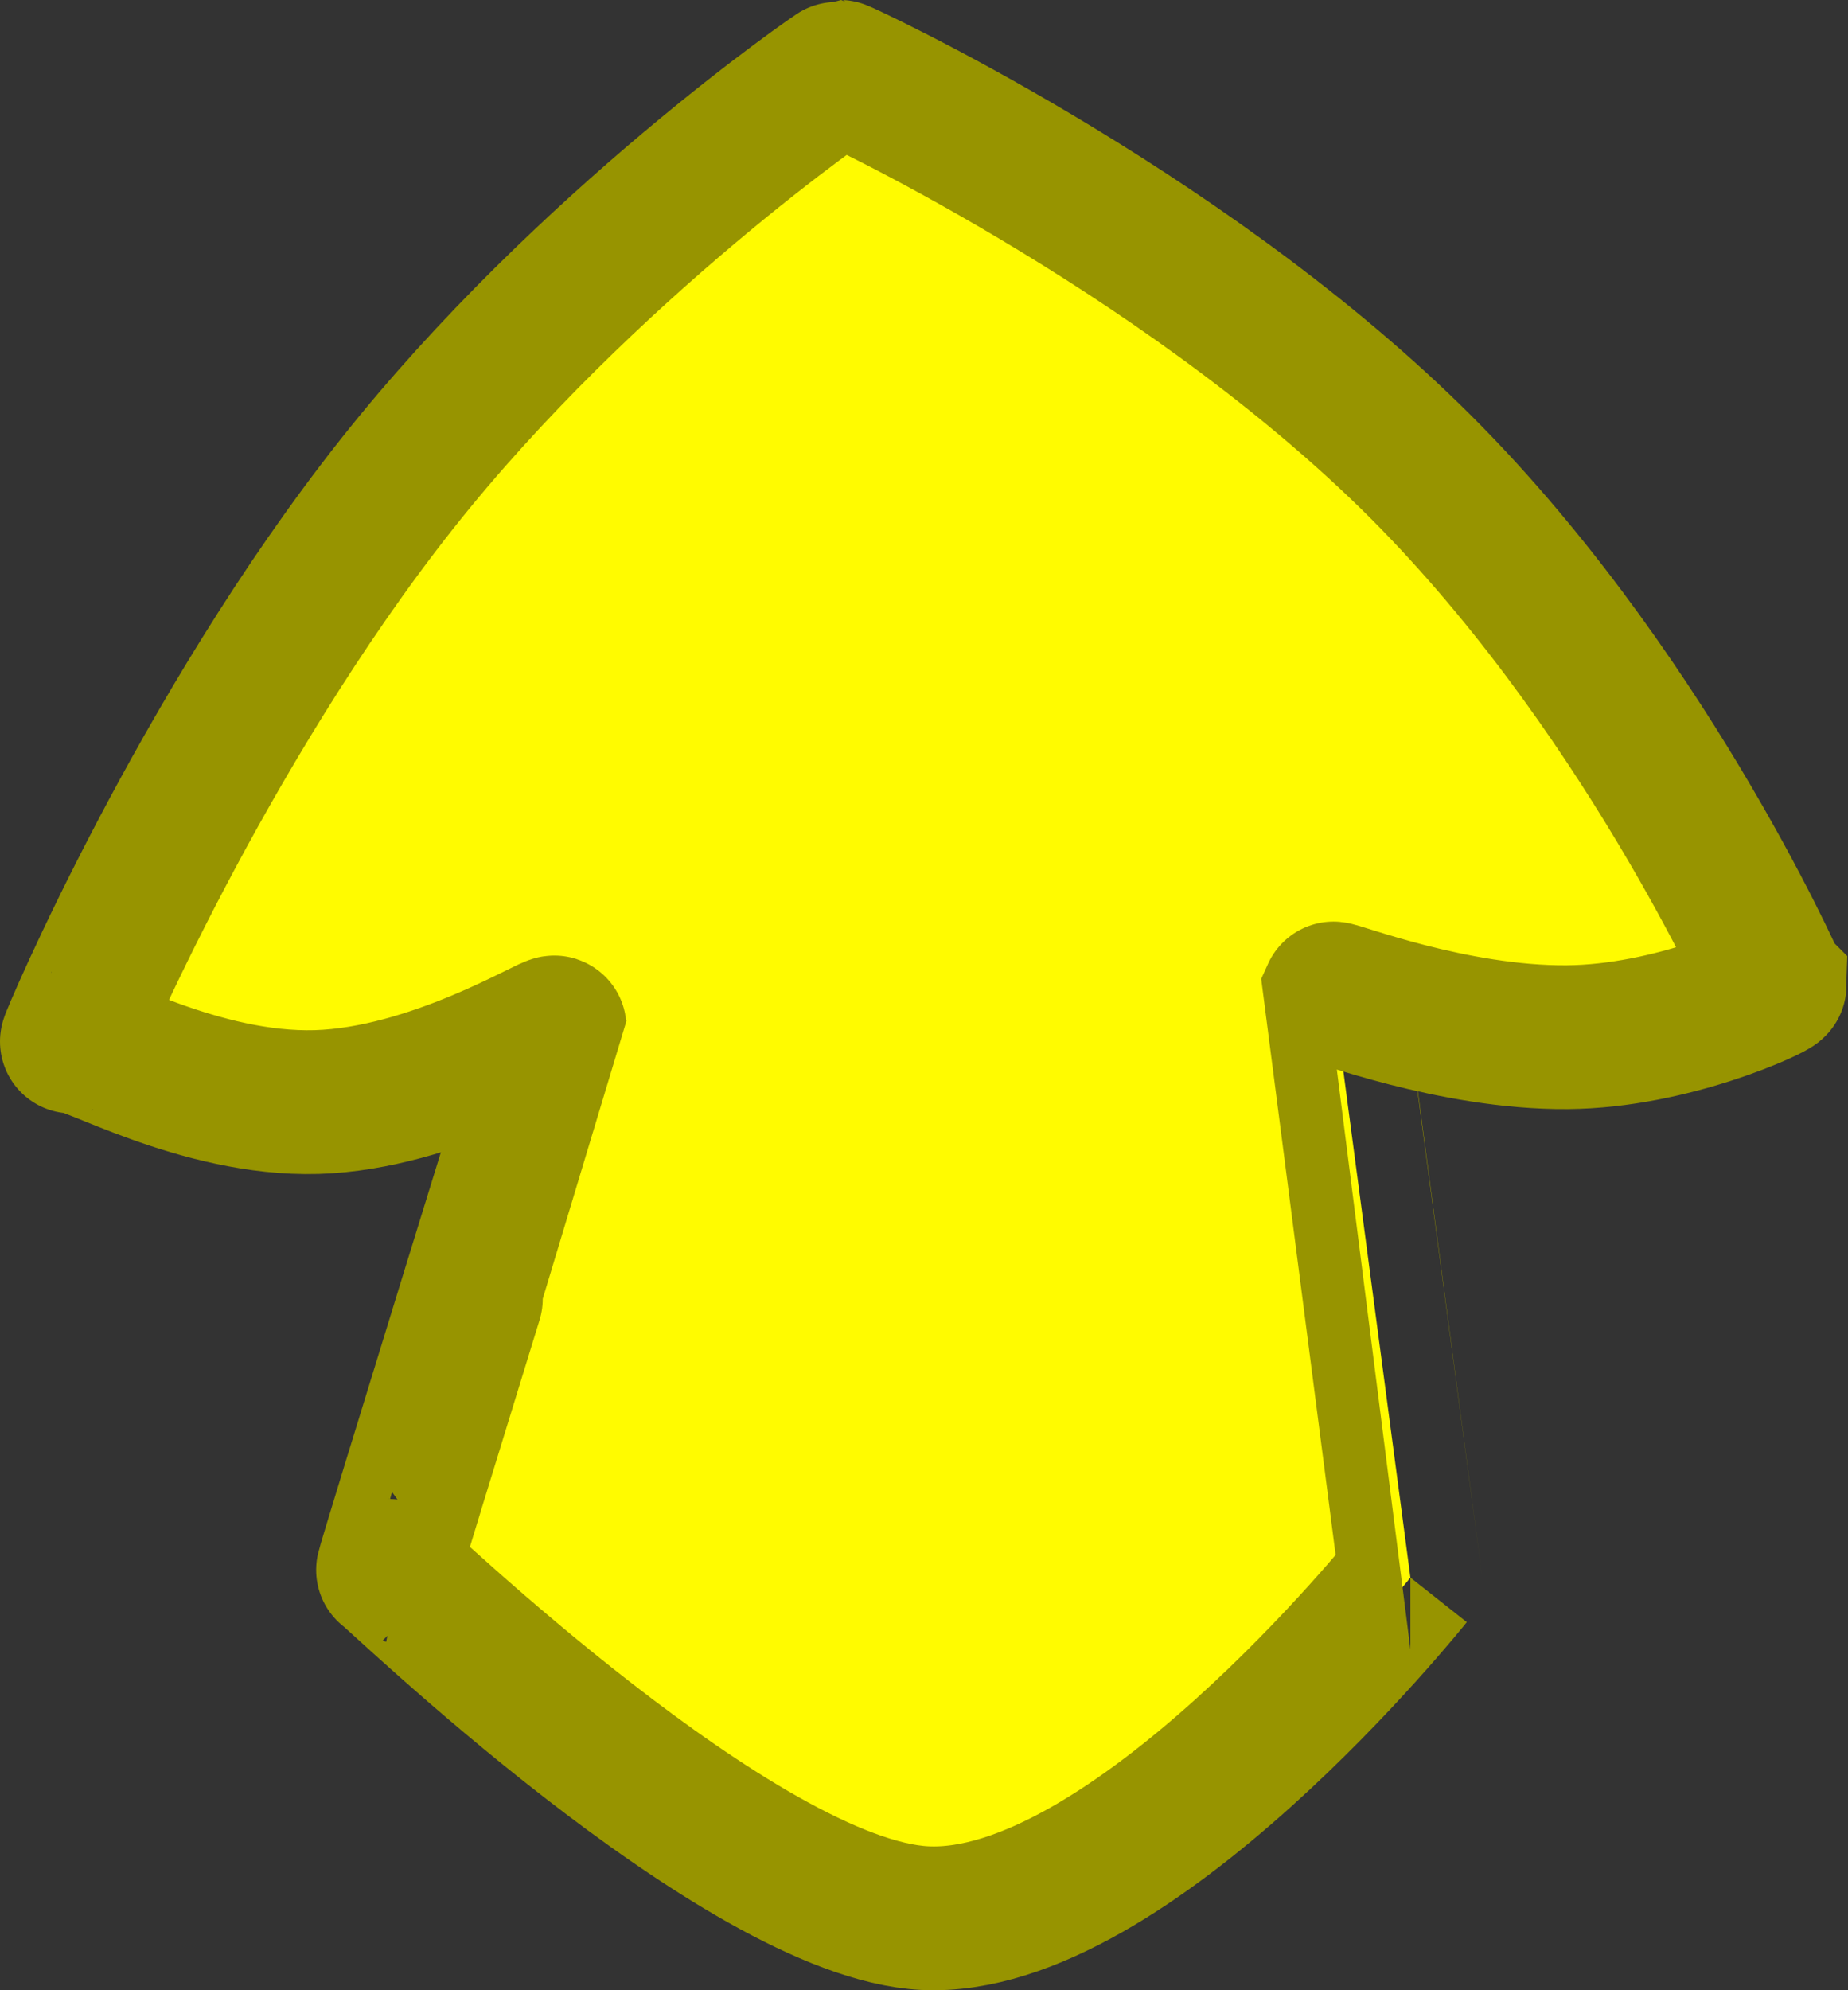 <svg version="1.1" xmlns="http://www.w3.org/2000/svg" xmlns:xlink="http://www.w3.org/1999/xlink" width="51.422" height="55.357" viewBox="0,0,51.422,55.357"><rect x="0" y="0" width="51.422" height="55.357" fill="#333333" stroke="none"/><g transform="translate(-214.32,-152.344)"><g data-paper-data="{&quot;isPaintingLayer&quot;:true}" fill="#fffb00" fill-rule="nonzero" stroke="#979400" stroke-width="4" stroke-linecap="butt" stroke-linejoin="miter" stroke-miterlimit="10" stroke-dasharray="" stroke-dashoffset="0" style="mix-blend-mode: normal"><path d="M263.7,179.744c-0.002,0.078 -2.841,1.426 -5.774,1.449c-3.185,0.025 -6.486,-1.275 -6.512,-1.214c-0,0.001 2.153,16.244 2.152,16.244c-0.064,0.081 -7.819,9.761 -13.517,9.472c-5.141,-0.261 -14.842,-9.681 -14.932,-9.683c-0.03,-0.001 4.634,-15.085 4.634,-15.086c-0.02,-0.107 -3.382,1.977 -6.618,2.071c-3.276,0.095 -6.43,-1.798 -6.813,-1.684c-0.036,0.011 3.609,-8.64 9.047,-15.511c5.236,-6.615 12.27,-11.46 12.319,-11.459c0.05,0.001 9.298,4.265 15.893,10.714c6.383,6.241 10.121,14.674 10.12,14.686z" data-paper-data="{&quot;index&quot;:null}"/></g></g></svg>